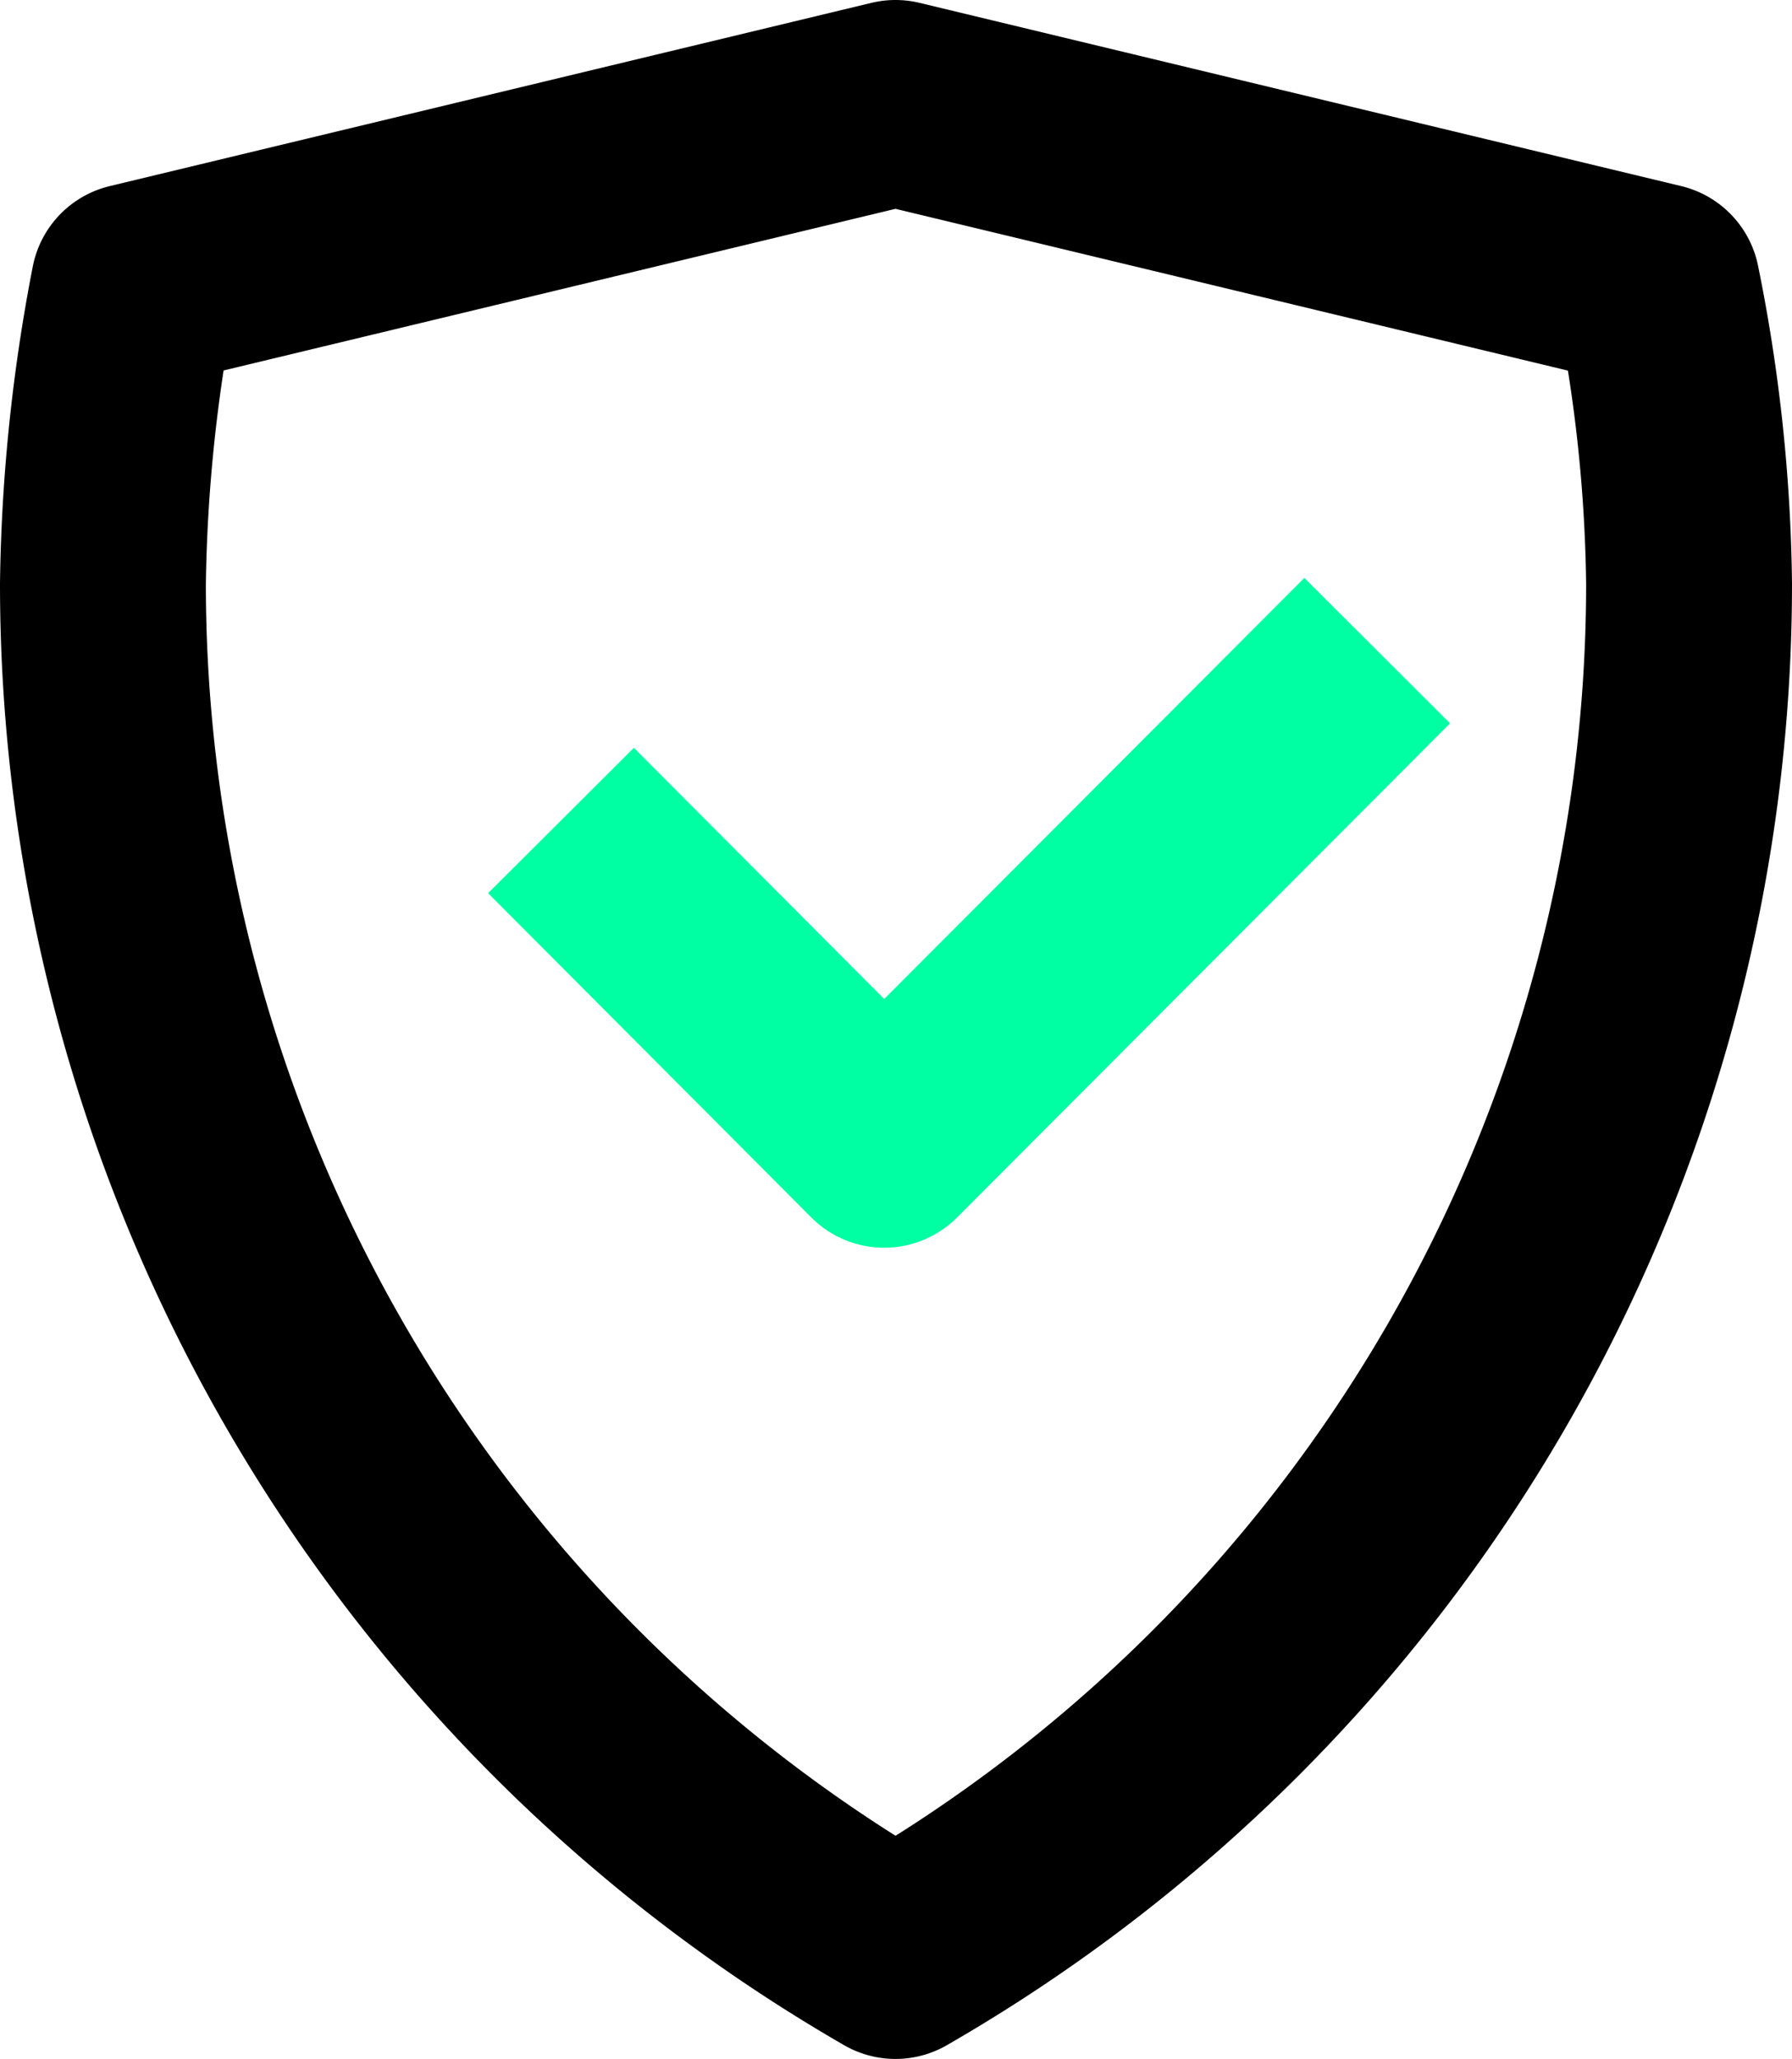 <svg xmlns="http://www.w3.org/2000/svg" viewBox="0 0 17.41 20"><defs><style>.cls-1,.cls-2{fill:none;stroke-linejoin:round;stroke-width:2px;}.cls-1{stroke:#000;}.cls-2{stroke:#00FFA3;}</style></defs><g id="Layer_2" data-name="Layer 2"><g id="Layer_1-2" data-name="Layer 1"><path class="cls-1" d="M1.3,2.78A16.18,16.18,0,0,0,1,5.67,15.39,15.39,0,0,0,8.7,19,15.38,15.38,0,0,0,16.41,5.67a15.31,15.31,0,0,0-.31-2.89L8.7,1Z"/><polyline class="cls-2" points="5.45 7.97 8.59 11.12 13.38 6.32"/></g></g></svg>